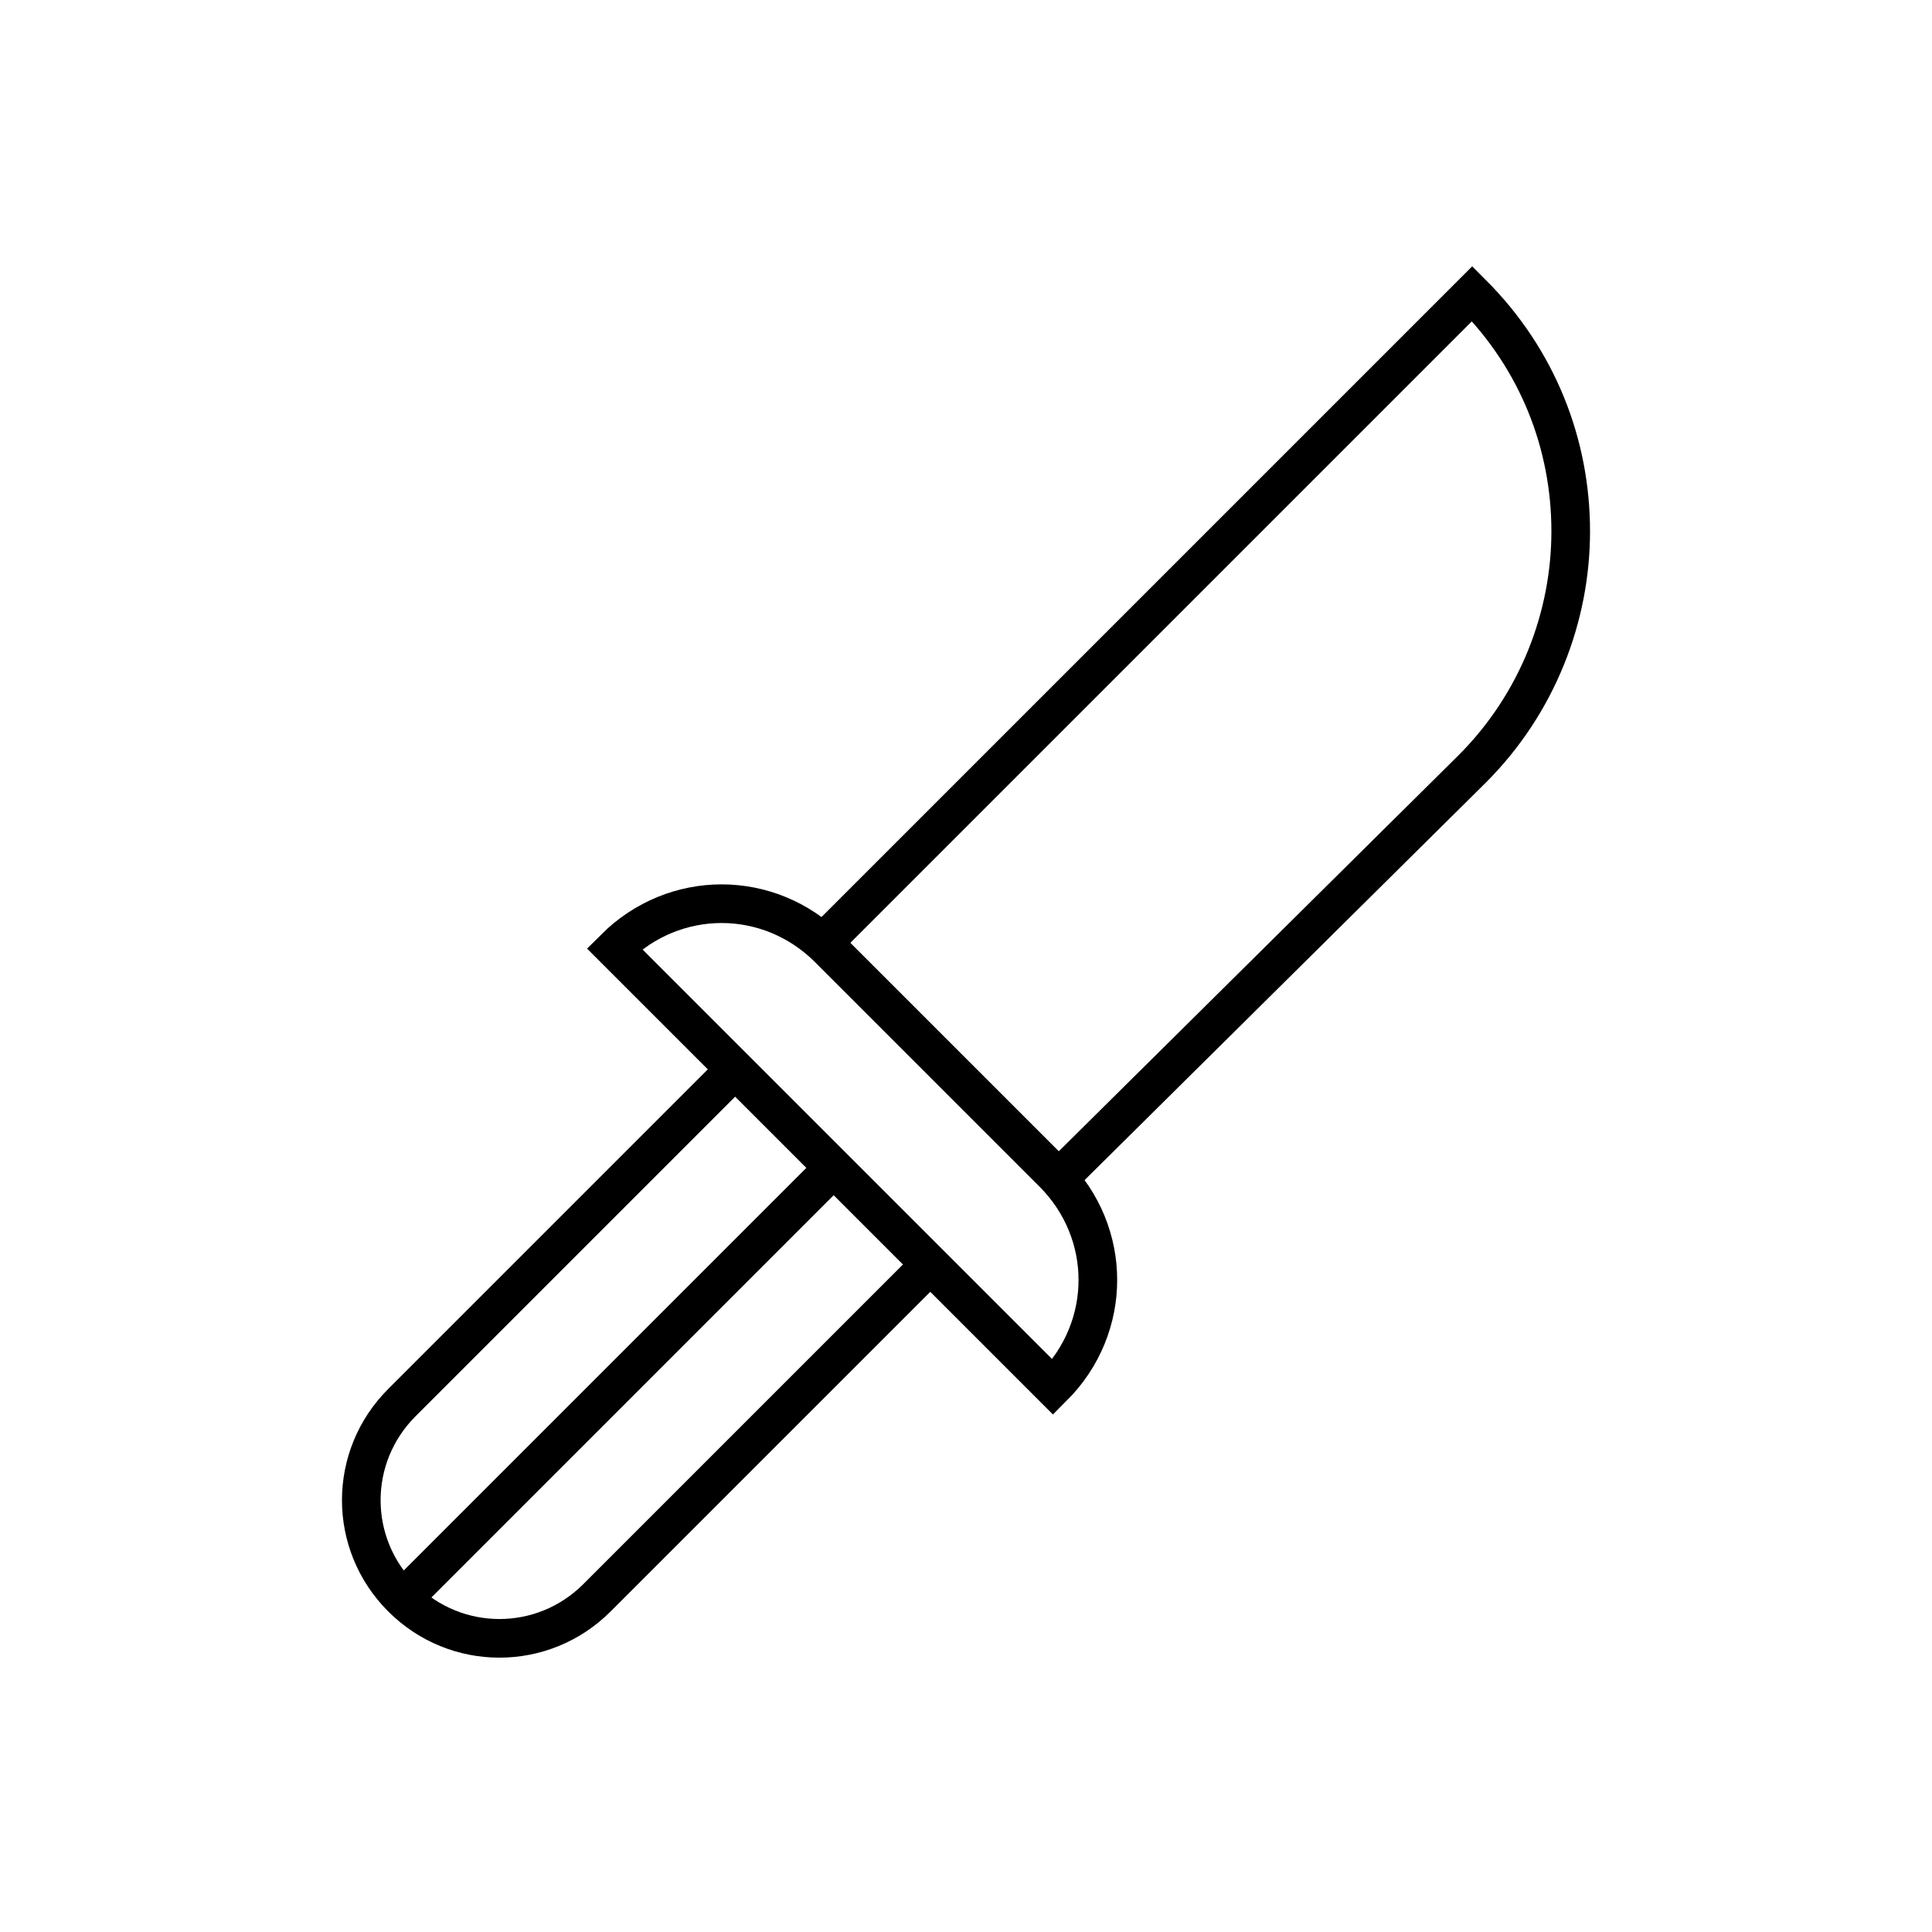 <?xml version="1.0" encoding="utf-8"?>
<!-- Generator: Adobe Illustrator 22.0.0, SVG Export Plug-In . SVG Version: 6.00 Build 0)  -->
<svg version="1.1" id="Layer_1" xmlns="http://www.w3.org/2000/svg" xmlns:xlink="http://www.w3.org/1999/xlink" x="0px" y="0px"
	 viewBox="0 0 100 100" style="enable-background:new 0 0 100 100;" xml:space="preserve">
<style type="text/css">
	.st0{fill:none;stroke:#000000;stroke-width:2;stroke-miterlimit:10;}
	.st1{fill:none;}
	.st2{fill:none;stroke:#000000;stroke-width:2;stroke-linecap:round;stroke-miterlimit:10;stroke-dasharray:7;}
	.st3{fill:none;stroke:#000000;stroke-width:2;stroke-linecap:round;stroke-miterlimit:10;}
	.st4{fill:none;stroke:#000000;stroke-width:2;stroke-linecap:round;stroke-linejoin:round;stroke-miterlimit:10;}
	.st5{fill:none;stroke:#000000;stroke-width:2;stroke-linecap:square;stroke-miterlimit:10;}
	.st6{fill:none;stroke:#000000;stroke-width:2;stroke-miterlimit:10;stroke-dasharray:5.364,5.364;}
</style>
<g>
	<g>
		<path class="st0" d="M42.6,48.8l33.6-33.6c3.4,3.4,5.1,7.8,5.1,12.3c0,4.4-1.7,8.9-5.1,12.3L54.8,61"/>
		<path class="st0" d="M54.5,71.8L31.8,49.1l0,0c3.1-3.1,8-3.1,11.1,0l11.6,11.6C57.6,63.8,57.6,68.7,54.5,71.8L54.5,71.8z"/>
		<path class="st0" d="M48.2,65.4L30.9,82.7c-2.8,2.8-7.3,2.8-10.1,0l0,0c-2.8-2.8-2.8-7.3,0-10.1l17.3-17.3"/>
	</g>
	<line class="st0" x1="43.2" y1="60.4" x2="20.9" y2="82.7"/>
</g>
</svg>
